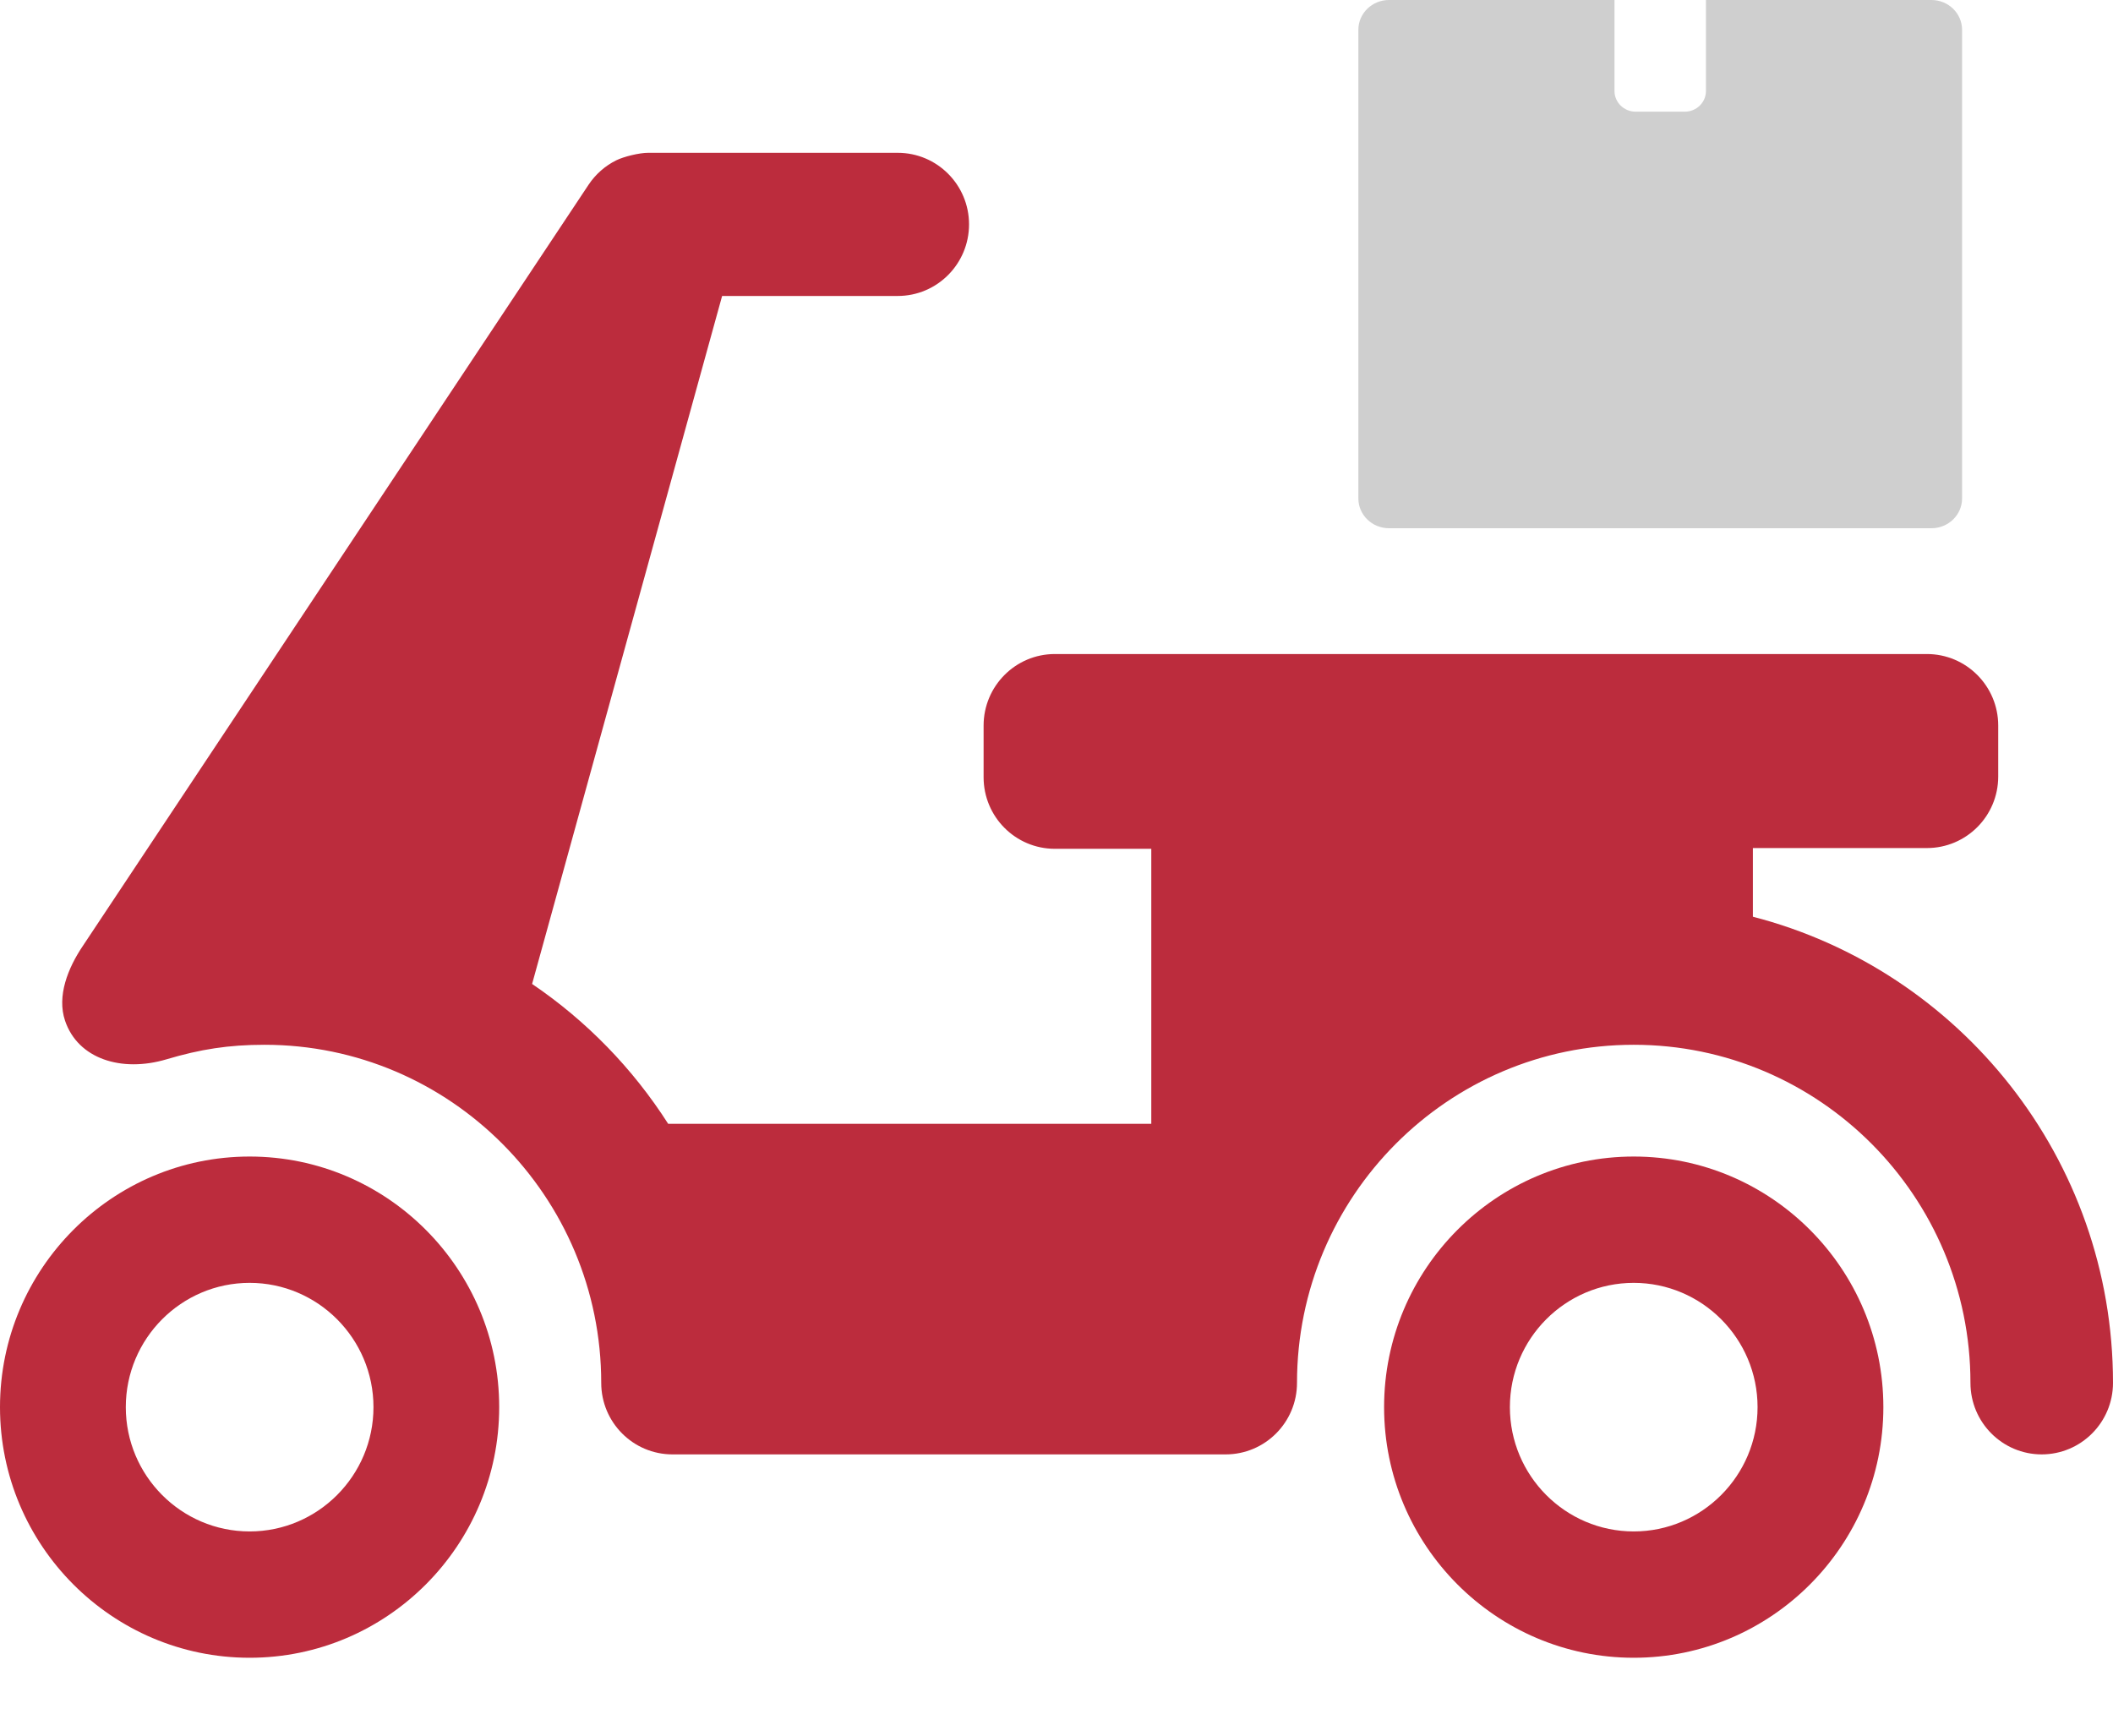 <svg width="28" height="23" viewBox="0 0 28 23" fill="none" xmlns="http://www.w3.org/2000/svg">
<path d="M25.594 0H22.606V1.206C22.606 1.357 22.481 1.48 22.325 1.48H21.675C21.52 1.48 21.394 1.357 21.394 1.206V0H18.406C18.182 0 18 0.177 18 0.395V6.605C18 6.823 18.182 7 18.406 7H25.594C25.818 7 26 6.823 26 6.605V0.395C26 0.177 25.818 0 25.594 0Z" fill="#CFCFCF"/>
<path fill-rule="evenodd" clip-rule="evenodd" d="M18.341 18.647C18.341 20.478 19.825 21.968 21.649 21.968C23.473 21.968 24.957 20.478 24.957 18.647C24.957 16.816 23.473 15.326 21.649 15.326C19.825 15.326 18.341 16.816 18.341 18.647ZM20.008 18.647C20.008 17.739 20.744 17 21.649 17C22.553 17 23.29 17.739 23.29 18.647C23.29 19.555 22.553 20.294 21.649 20.294C20.744 20.294 20.008 19.555 20.008 18.647Z" fill="#BC2C3D"/>
<path fill-rule="evenodd" clip-rule="evenodd" d="M0 18.647C0 20.478 1.484 21.968 3.308 21.968C5.131 21.968 6.615 20.478 6.615 18.647C6.615 16.816 5.131 15.326 3.308 15.326C1.484 15.326 0 16.816 0 18.647ZM1.667 18.647C1.667 17.739 2.403 17 3.308 17C4.212 17 4.949 17.739 4.949 18.647C4.949 19.555 4.212 20.294 3.308 20.294C2.403 20.294 1.667 19.555 1.667 18.647Z" fill="#BC2C3D"/>
<path d="M23.228 12.148V11.238H25.534C26.056 11.238 26.479 10.814 26.479 10.29V9.615C26.479 9.092 26.056 8.667 25.534 8.667H13.978C13.457 8.667 13.034 9.092 13.034 9.615V10.3C13.034 10.824 13.457 11.248 13.978 11.248H15.256V14.892H8.854C8.385 14.158 7.771 13.527 7.051 13.039L9.569 3.922H11.896C12.418 3.922 12.841 3.497 12.841 2.973C12.841 2.45 12.418 2.025 11.896 2.025C11.896 2.025 9.448 2.025 8.588 2.025C8.471 2.025 8.266 2.075 8.165 2.125C8.02 2.197 7.893 2.308 7.8 2.447L1.099 12.533C0.899 12.829 0.752 13.2 0.862 13.526C1.033 14.033 1.612 14.214 2.205 14.038C2.655 13.904 3.029 13.845 3.505 13.845C5.965 13.845 7.967 15.854 7.967 18.325C7.967 18.848 8.389 19.273 8.911 19.273H16.242C16.764 19.273 17.187 18.848 17.187 18.325C17.187 15.854 19.188 13.845 21.649 13.845C24.109 13.845 26.111 15.854 26.111 18.325C26.111 18.848 26.534 19.273 27.055 19.273C27.577 19.273 28 18.848 28 18.325C28 15.356 25.968 12.855 23.228 12.148Z" fill="#BC2C3D"/>
</svg>
